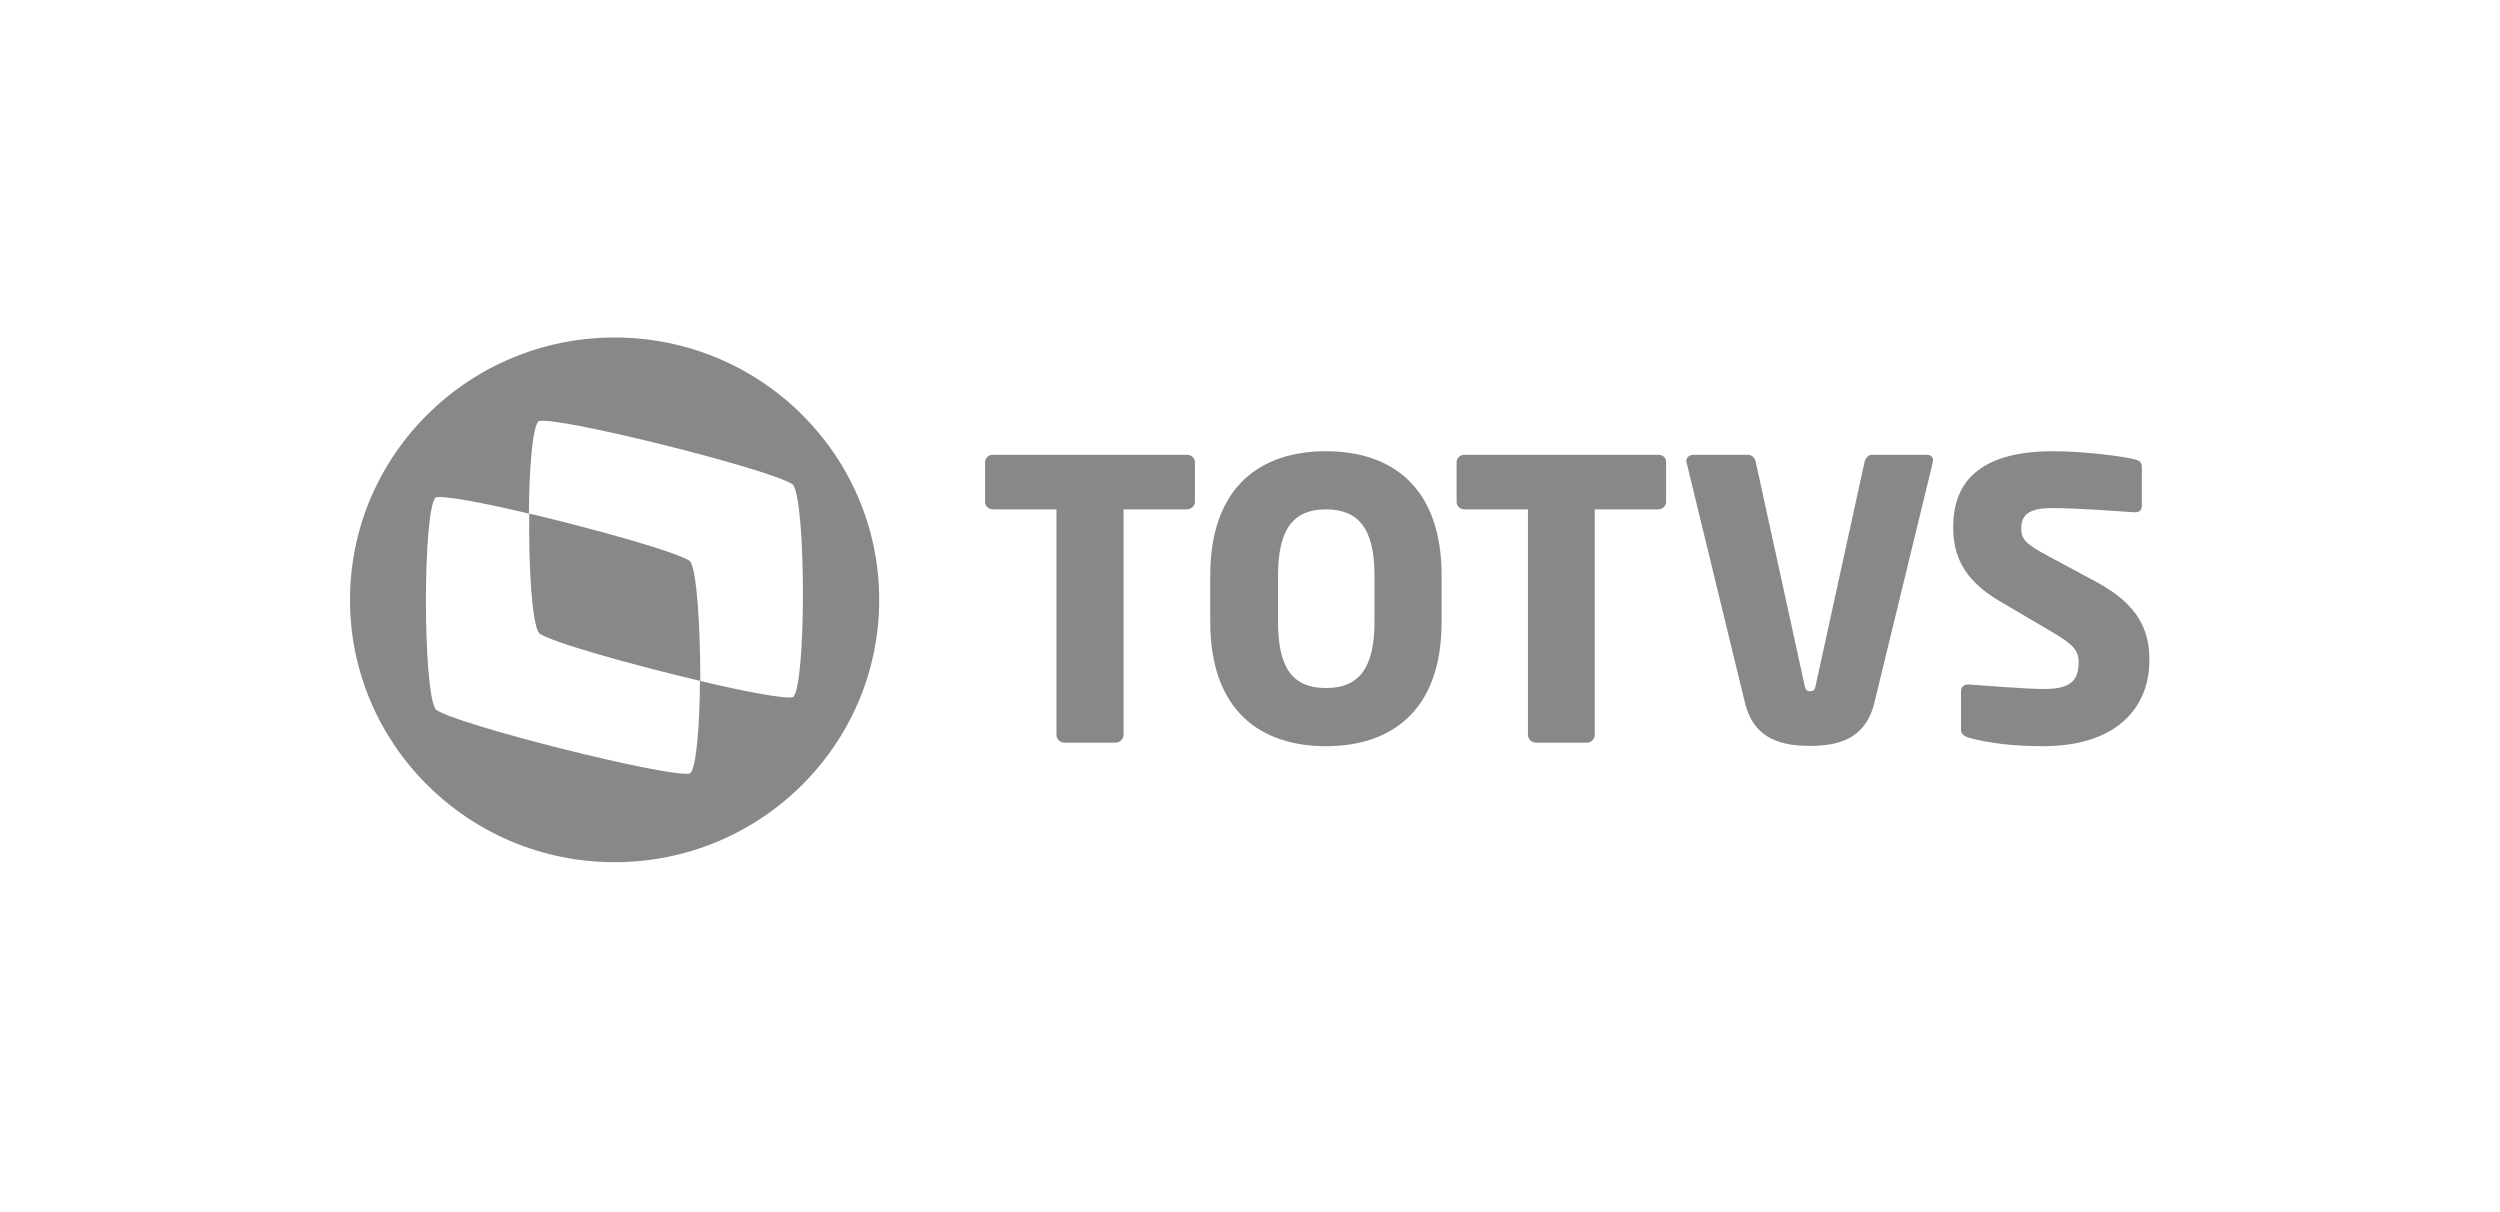 <svg width="200" height="97" viewBox="0 0 200 97" fill="none" xmlns="http://www.w3.org/2000/svg">
<path d="M55.216 44.911C54.408 44.239 47.813 42.379 42.339 41.086C42.286 45.273 42.547 49.848 43.121 50.649C43.929 51.321 50.524 53.182 56.024 54.474C56.024 50.287 55.764 45.713 55.216 44.911Z" fill="#888888"/>
<path d="M49.167 27C37.489 27 28 36.408 28 47.987C28 59.566 37.489 68.974 49.167 68.974C60.872 68.974 70.335 59.566 70.335 47.987C70.335 36.408 60.872 27 49.167 27ZM63.453 55.767C62.905 55.948 59.699 55.353 55.997 54.474C55.971 58.093 55.71 61.427 55.215 61.867C53.859 62.332 36.211 57.912 34.856 56.749C33.813 55.276 33.813 40.75 34.856 39.794C35.403 39.613 38.61 40.207 42.311 41.086C42.337 37.468 42.598 34.133 43.093 33.694C44.449 33.229 62.097 37.649 63.453 38.786C64.495 40.311 64.495 54.81 63.453 55.767Z" fill="#888888"/>
<path d="M106.074 36.098C100.913 36.098 96.82 38.863 96.82 46.049V49.745C96.82 56.93 100.913 59.695 106.074 59.695C111.236 59.695 115.329 56.93 115.329 49.745V46.049C115.329 38.863 111.236 36.098 106.074 36.098ZM109.959 49.745C109.959 53.467 108.707 55.043 106.074 55.043C103.442 55.043 102.242 53.467 102.242 49.745V46.049C102.242 42.327 103.468 40.75 106.074 40.75C108.707 40.75 109.959 42.327 109.959 46.049V49.745Z" fill="#888888"/>
<path d="M94.943 36.382H79.432C79.093 36.382 78.807 36.641 78.807 36.977V40.156C78.807 40.492 79.093 40.75 79.432 40.75H84.516V58.791C84.516 59.127 84.802 59.411 85.141 59.411H89.26C89.599 59.411 89.886 59.127 89.886 58.791V40.75H94.943C95.282 40.75 95.594 40.492 95.594 40.156V36.977C95.594 36.615 95.282 36.382 94.943 36.382Z" fill="#888888"/>
<path d="M132.663 36.382H117.153C116.814 36.382 116.527 36.641 116.527 36.977V40.156C116.527 40.492 116.814 40.75 117.153 40.75H122.236V58.791C122.236 59.127 122.523 59.411 122.862 59.411H126.955C127.293 59.411 127.58 59.127 127.58 58.791V40.75H132.637C132.976 40.75 133.289 40.492 133.289 40.156V36.977C133.315 36.615 133.002 36.382 132.663 36.382Z" fill="#888888"/>
<path d="M154.144 36.382H149.765C149.452 36.382 149.244 36.641 149.165 36.951L145.255 54.836C145.203 55.172 145.099 55.301 144.812 55.301C144.525 55.301 144.447 55.172 144.369 54.836L140.459 36.951C140.407 36.641 140.146 36.382 139.833 36.382H135.48C135.167 36.382 134.906 36.589 134.906 36.873C134.906 36.925 134.932 36.977 134.932 37.028L139.599 56.232C140.328 59.204 142.622 59.669 144.786 59.669C146.95 59.669 149.218 59.204 149.948 56.232L154.614 37.028C154.614 36.977 154.64 36.899 154.64 36.873C154.666 36.563 154.457 36.382 154.144 36.382Z" fill="#888888"/>
<path d="M167.776 46.591L163.788 44.446C162.093 43.541 161.702 43.154 161.702 42.275C161.702 41.164 162.354 40.647 164.153 40.647C166.264 40.647 169.914 40.931 170.774 40.983H170.826C171.243 40.983 171.347 40.724 171.347 40.466V37.339C171.347 37.002 171.139 36.847 170.878 36.77C169.679 36.46 166.525 36.098 164.257 36.098C158.183 36.098 156.254 38.734 156.254 42.146C156.254 44.395 157.036 46.359 159.93 48.065L164.231 50.597C165.847 51.554 166.29 52.045 166.29 52.95C166.29 54.449 165.664 55.121 163.501 55.121C162.276 55.121 158.835 54.862 157.557 54.759H157.453C157.14 54.759 156.88 54.914 156.88 55.353V58.403C156.88 58.739 157.192 58.92 157.505 59.023C159.095 59.437 160.946 59.695 163.423 59.695C169.757 59.695 171.947 56.206 171.947 52.898C171.999 50.391 171.008 48.349 167.776 46.591Z" fill="#888888"/>
</svg>
